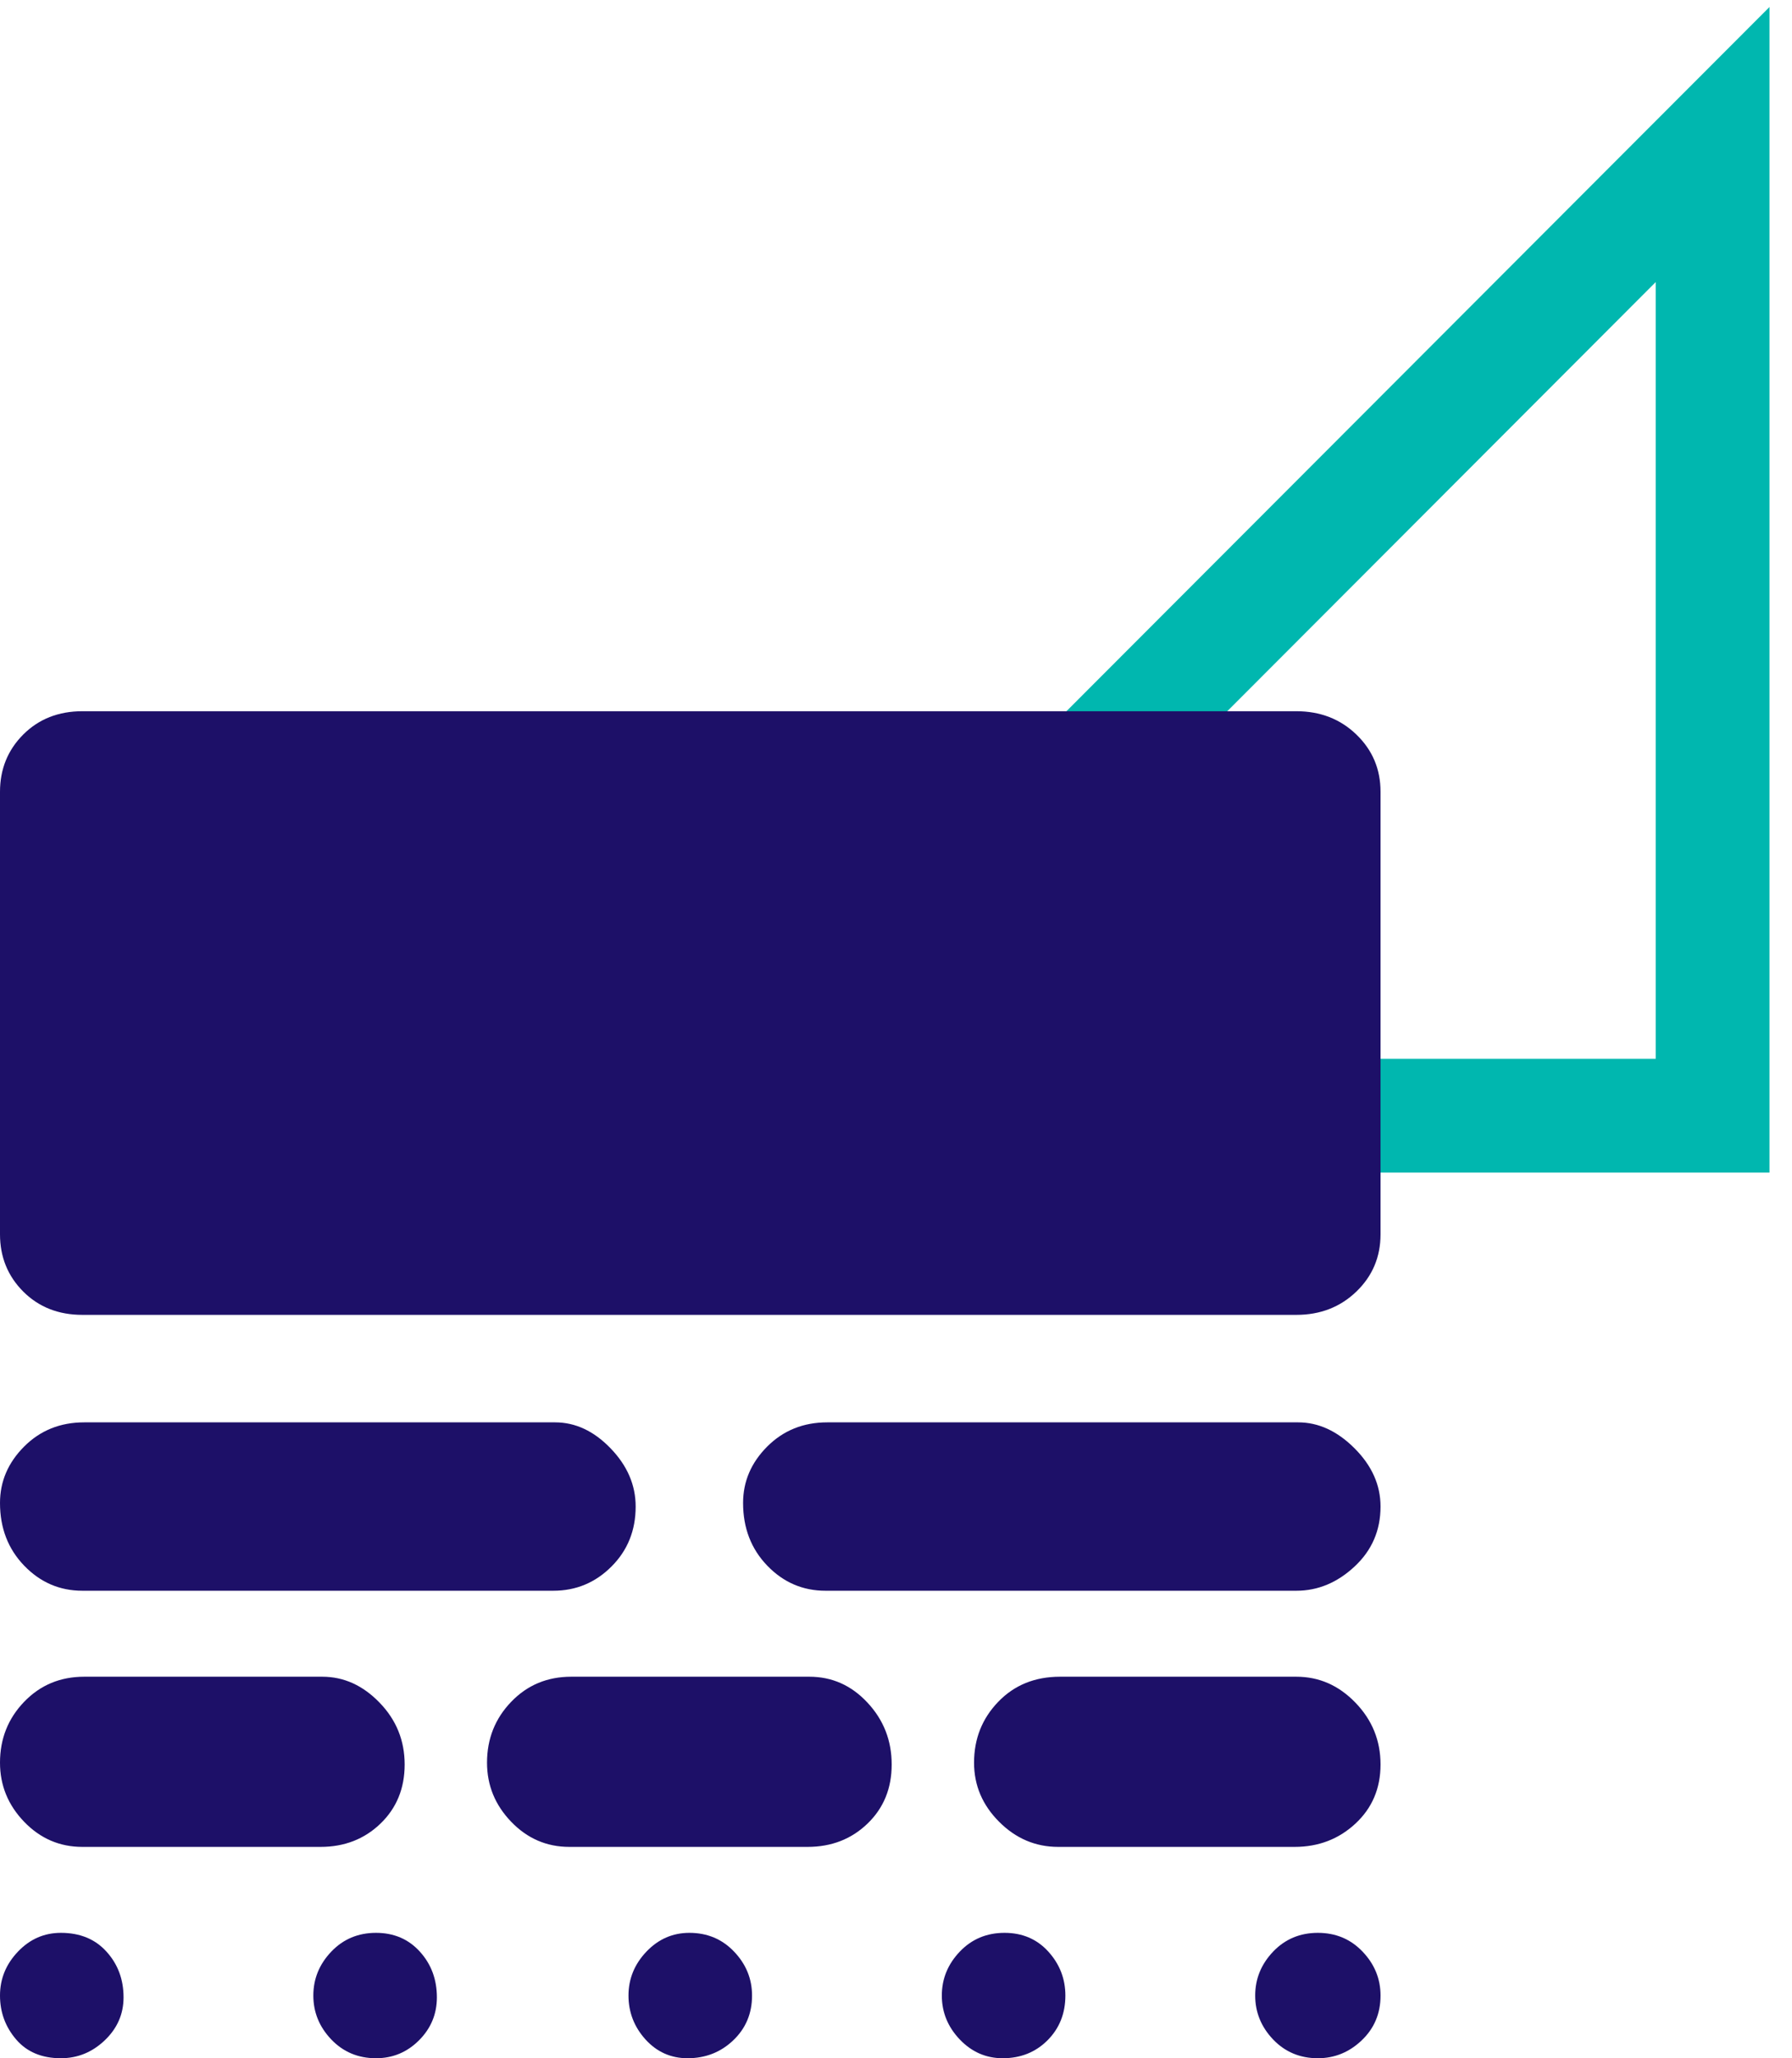 <svg width="54" height="62" viewBox="0 0 54 62" fill="none" xmlns="http://www.w3.org/2000/svg">
<path d="M22.029 33.779L22.061 33.766M22.392 33.607L51.607 4.354V33.607H22.392Z" stroke="#00B7AF" stroke-width="3.429"/>
<path d="M1.835 58.222C2.41 58.222 2.869 58.411 3.21 58.789C3.552 59.167 3.723 59.625 3.723 60.165C3.723 60.668 3.534 61.1 3.156 61.46C2.779 61.819 2.338 61.999 1.835 61.999C1.259 61.999 0.809 61.81 0.486 61.433C0.162 61.055 0 60.614 0 60.111C0 59.607 0.18 59.167 0.54 58.789C0.899 58.411 1.331 58.222 1.835 58.222ZM11.331 58.222C11.87 58.222 12.311 58.411 12.653 58.789C12.995 59.167 13.165 59.625 13.165 60.165C13.165 60.668 12.986 61.1 12.626 61.46C12.266 61.819 11.835 61.999 11.331 61.999C10.791 61.999 10.342 61.81 9.982 61.433C9.622 61.055 9.442 60.614 9.442 60.111C9.442 59.607 9.622 59.167 9.982 58.789C10.342 58.411 10.791 58.222 11.331 58.222ZM20.773 58.222C21.313 58.222 21.763 58.411 22.122 58.789C22.482 59.167 22.662 59.607 22.662 60.111C22.662 60.651 22.473 61.1 22.095 61.46C21.718 61.819 21.259 61.999 20.719 61.999C20.216 61.999 19.793 61.81 19.451 61.433C19.11 61.055 18.939 60.614 18.939 60.111C18.939 59.607 19.119 59.167 19.478 58.789C19.838 58.411 20.27 58.222 20.773 58.222ZM30.27 58.222C30.809 58.222 31.25 58.411 31.592 58.789C31.933 59.167 32.104 59.607 32.104 60.111C32.104 60.651 31.924 61.1 31.565 61.46C31.205 61.819 30.755 61.999 30.216 61.999C29.712 61.999 29.281 61.81 28.921 61.433C28.561 61.055 28.381 60.614 28.381 60.111C28.381 59.607 28.561 59.167 28.921 58.789C29.281 58.411 29.73 58.222 30.27 58.222ZM39.712 58.222C40.252 58.222 40.701 58.411 41.061 58.789C41.421 59.167 41.601 59.607 41.601 60.111C41.601 60.651 41.412 61.1 41.034 61.46C40.657 61.819 40.216 61.999 39.712 61.999C39.173 61.999 38.723 61.81 38.363 61.433C38.004 61.055 37.824 60.614 37.824 60.111C37.824 59.607 38.004 59.167 38.363 58.789C38.723 58.411 39.173 58.222 39.712 58.222ZM9.712 50.507C10.36 50.507 10.935 50.767 11.439 51.289C11.943 51.81 12.194 52.431 12.194 53.151C12.194 53.87 11.951 54.463 11.466 54.931C10.98 55.399 10.378 55.633 9.658 55.633H2.482C1.799 55.633 1.214 55.381 0.728 54.877C0.243 54.373 0 53.78 0 53.096C0 52.377 0.243 51.766 0.728 51.262C1.214 50.758 1.817 50.507 2.536 50.507H9.712ZM24.389 50.507C25.072 50.507 25.657 50.767 26.142 51.289C26.628 51.81 26.87 52.431 26.87 53.151C26.87 53.87 26.628 54.463 26.142 54.931C25.657 55.399 25.054 55.633 24.334 55.633H17.158C16.475 55.633 15.89 55.381 15.405 54.877C14.919 54.373 14.676 53.78 14.676 53.096C14.676 52.377 14.919 51.766 15.405 51.262C15.89 50.758 16.493 50.507 17.212 50.507H24.389ZM39.065 50.507C39.748 50.507 40.342 50.767 40.845 51.289C41.349 51.81 41.601 52.431 41.601 53.151C41.601 53.87 41.349 54.463 40.845 54.931C40.342 55.399 39.73 55.633 39.011 55.633H31.889C31.205 55.633 30.611 55.381 30.108 54.877C29.604 54.373 29.352 53.78 29.352 53.096C29.352 52.377 29.595 51.766 30.081 51.262C30.567 50.758 31.187 50.507 31.942 50.507H39.065ZM16.727 42.845C17.338 42.845 17.896 43.105 18.399 43.627C18.903 44.149 19.155 44.733 19.155 45.381C19.155 46.1 18.912 46.703 18.426 47.188C17.941 47.674 17.356 47.917 16.673 47.917H2.482C1.799 47.917 1.214 47.665 0.728 47.161C0.243 46.658 0 46.028 0 45.273C0 44.625 0.243 44.059 0.728 43.573C1.214 43.087 1.817 42.845 2.536 42.845H16.727ZM39.119 42.845C39.73 42.845 40.297 43.105 40.818 43.627C41.34 44.149 41.601 44.733 41.601 45.381C41.601 46.1 41.34 46.703 40.818 47.188C40.297 47.674 39.712 47.917 39.065 47.917H24.874C24.191 47.917 23.606 47.665 23.12 47.161C22.635 46.658 22.392 46.028 22.392 45.273C22.392 44.625 22.635 44.059 23.12 43.573C23.606 43.087 24.209 42.845 24.928 42.845H39.119ZM39.065 21.424C39.784 21.424 40.387 21.658 40.872 22.125C41.358 22.593 41.601 23.168 41.601 23.852V37.179C41.601 37.863 41.358 38.438 40.872 38.906C40.387 39.373 39.784 39.607 39.065 39.607H2.482C1.763 39.607 1.169 39.373 0.701 38.906C0.234 38.438 0 37.863 0 37.179V23.852C0 23.168 0.234 22.593 0.701 22.125C1.169 21.658 1.763 21.424 2.482 21.424H39.065Z" fill="#1D1068"/>
</svg>
